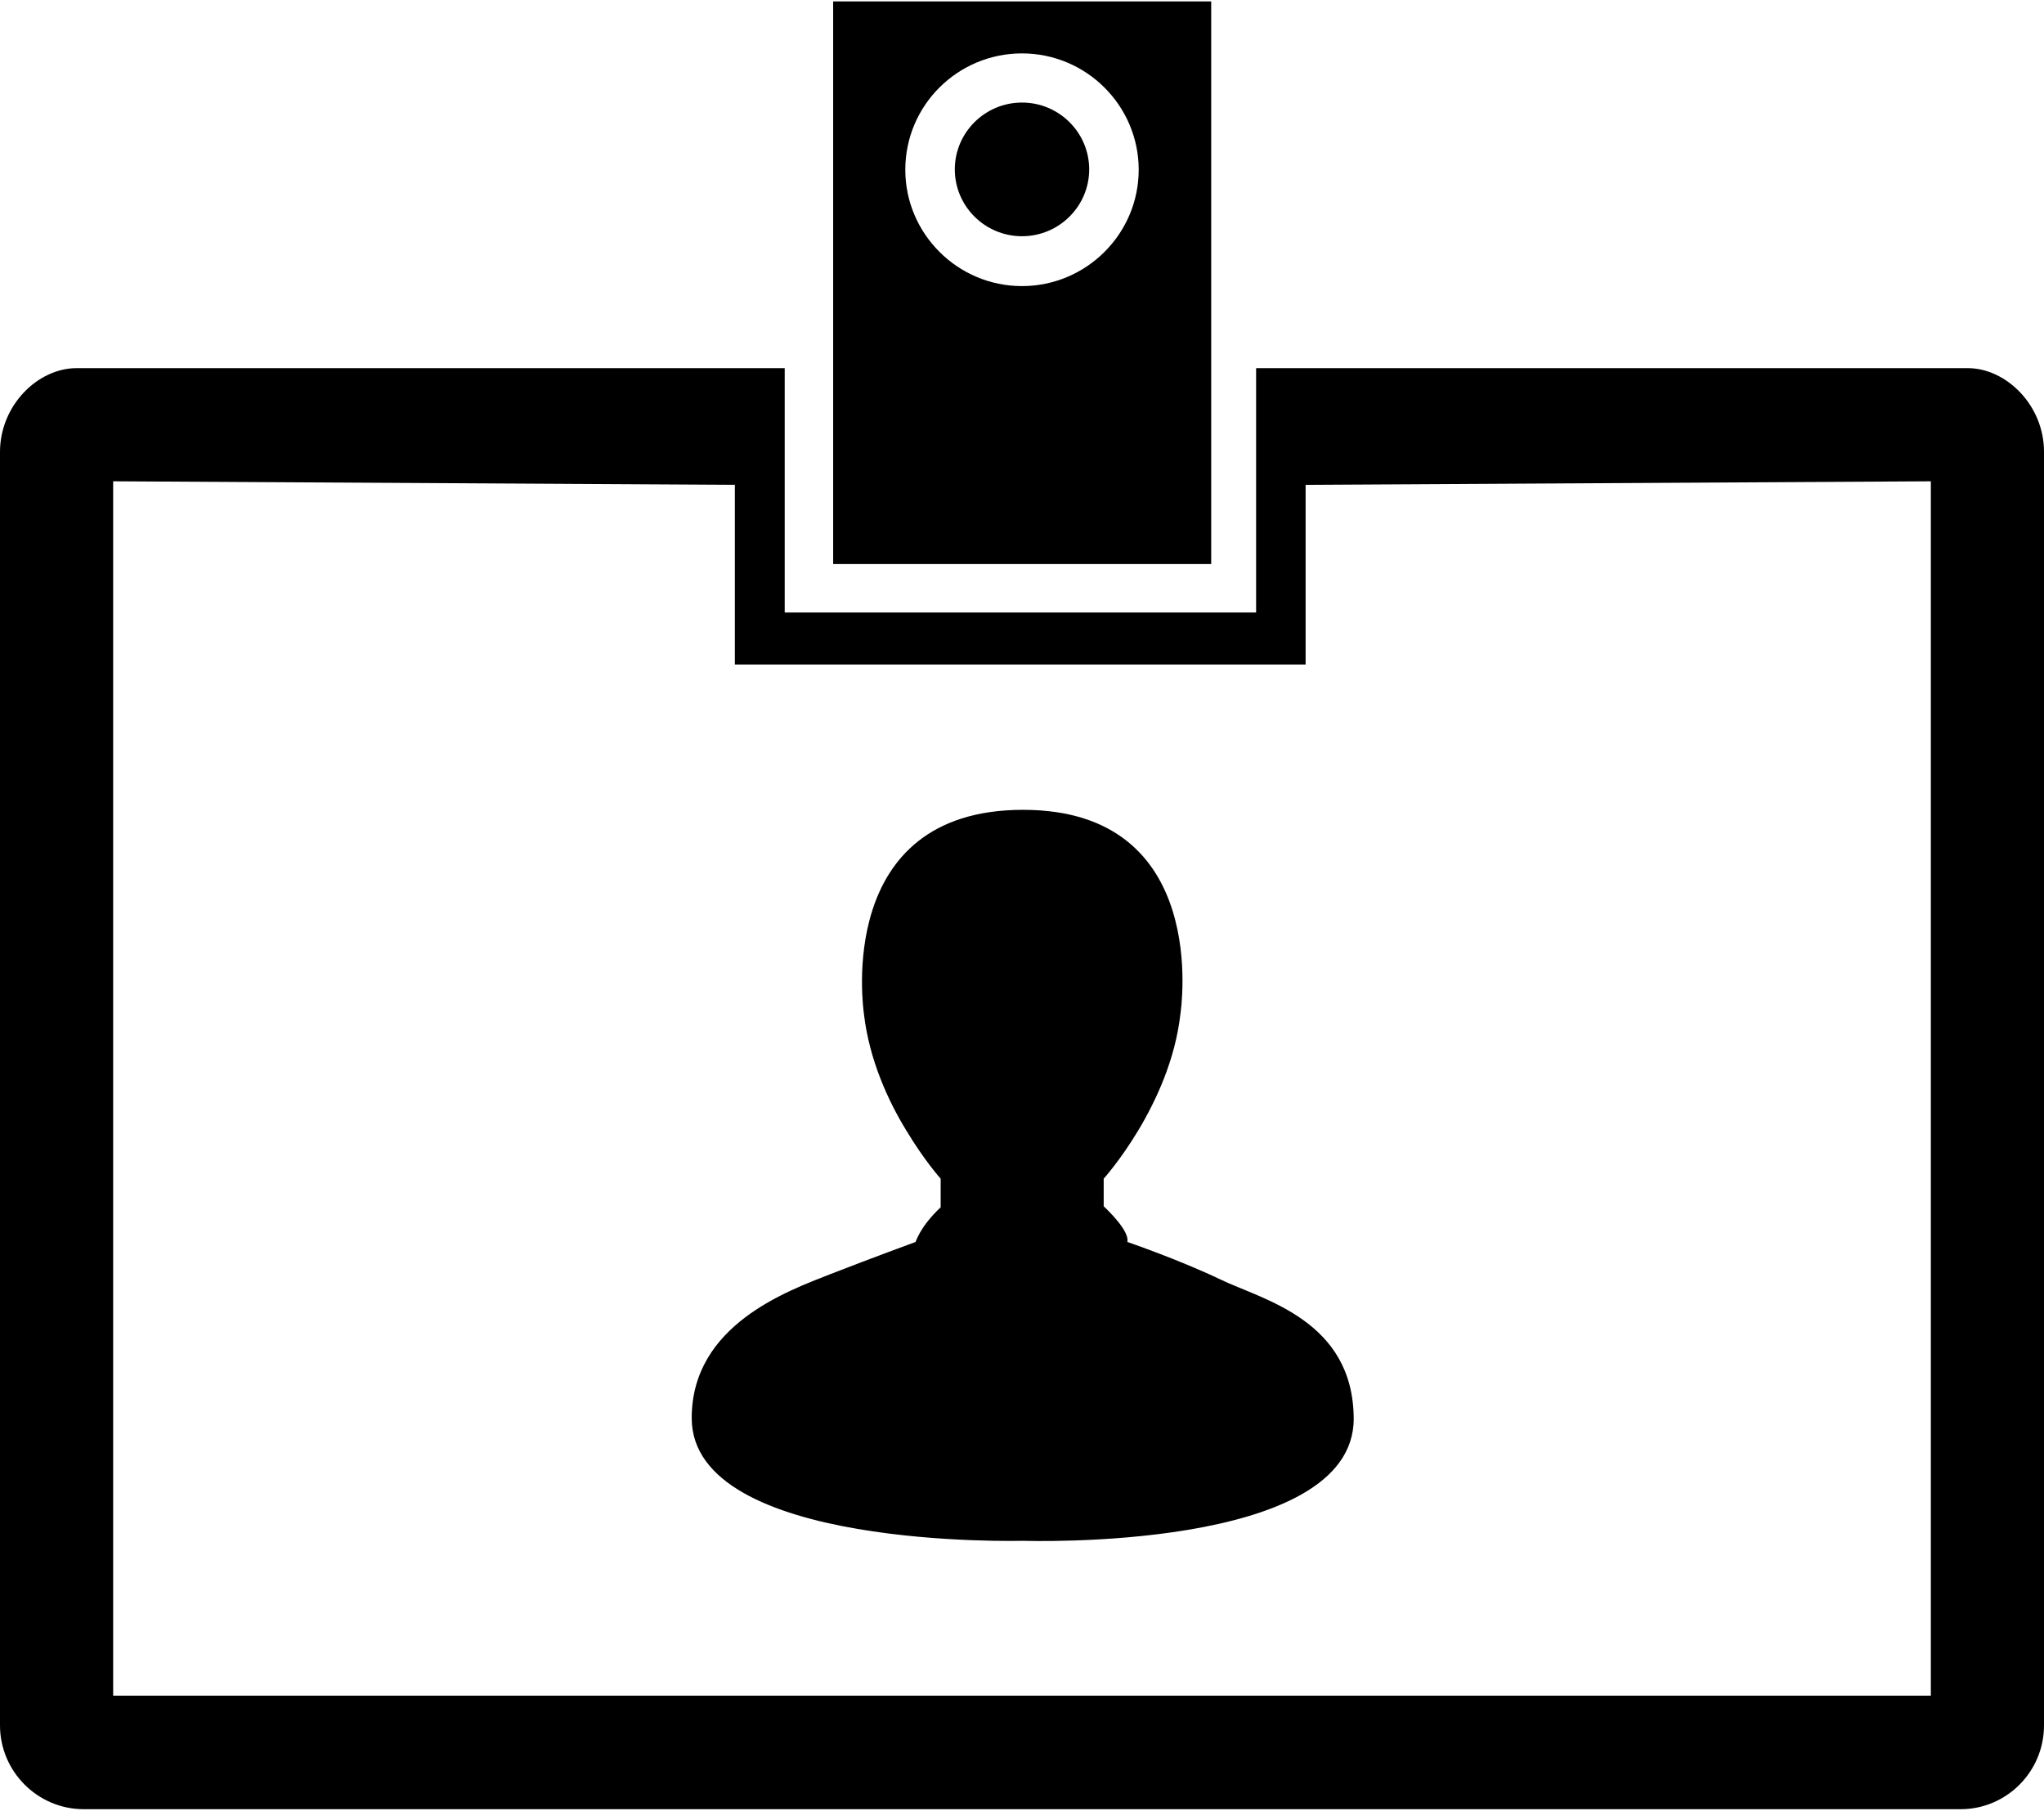 <?xml version="1.0" encoding="utf-8"?>
<!-- Generator: Adobe Illustrator 21.1.0, SVG Export Plug-In . SVG Version: 6.00 Build 0)  -->
<svg version="1.1" id="_x33_2" xmlns="http://www.w3.org/2000/svg" xmlns:xlink="http://www.w3.org/1999/xlink" x="0px" y="0px"
	 viewBox="0 0 578 512" style="enable-background:new 0 0 578 512;" xml:space="preserve">
<g id="_x33_2_1_">
	<path d="M342.5,0.4H235.6v159.1h106.9V0.4z M289,80.9c-18.2,0-33-14.8-33-32.9c0-18.2,14.8-32.9,33-32.9s33,14.8,33,32.9
		S307.2,80.9,289,80.9z"/>
	<path d="M556.4,104.1H355.2v69.1H221.9v-69.1H21.7C10.6,104.1,0,114.7,0,127.8v360.1c0,13,10.6,23.7,23.7,23.7h530.7
		c13,0,23.6-10.6,23.6-23.7V127.7C578,114.7,567.4,104.1,556.4,104.1z M546,479.5H32V136.1l175.8,1v50.8h161.4v-50.8l176.8-1V479.5
		L546,479.5z"/>
	<path d="M289,29c-10.5,0-19,8.5-19,18.9s8.5,18.9,19,18.9s19-8.5,19-18.9S299.5,29,289,29L289,29z"/>
	<path d="M345.1,361.8c-11.7-5.6-26.3-10.6-26.3-10.6c0.6-2.9-4.7-8.2-6.7-10.1v-7.8c0,0,18.8-20.8,21.7-46.6
		c0.1-0.9,8.8-57.7-44.5-57.7c-53.6,0-45.1,56.7-45,57.7c1.5,13,6.9,24.7,12,33c5.1,8.5,9.7,13.6,9.7,13.6v8.1
		c-6,5.6-7.1,10-7.1,9.8c0,0-12.3,4.5-24.1,9.1c-11.9,4.7-39.2,14.3-39.2,40.7c0,37.3,93.7,34.7,93.7,34.7s93.5,3.2,93.5-34.5
		C382.7,373.2,356.9,367.5,345.1,361.8z"/>
</g>
</svg>
